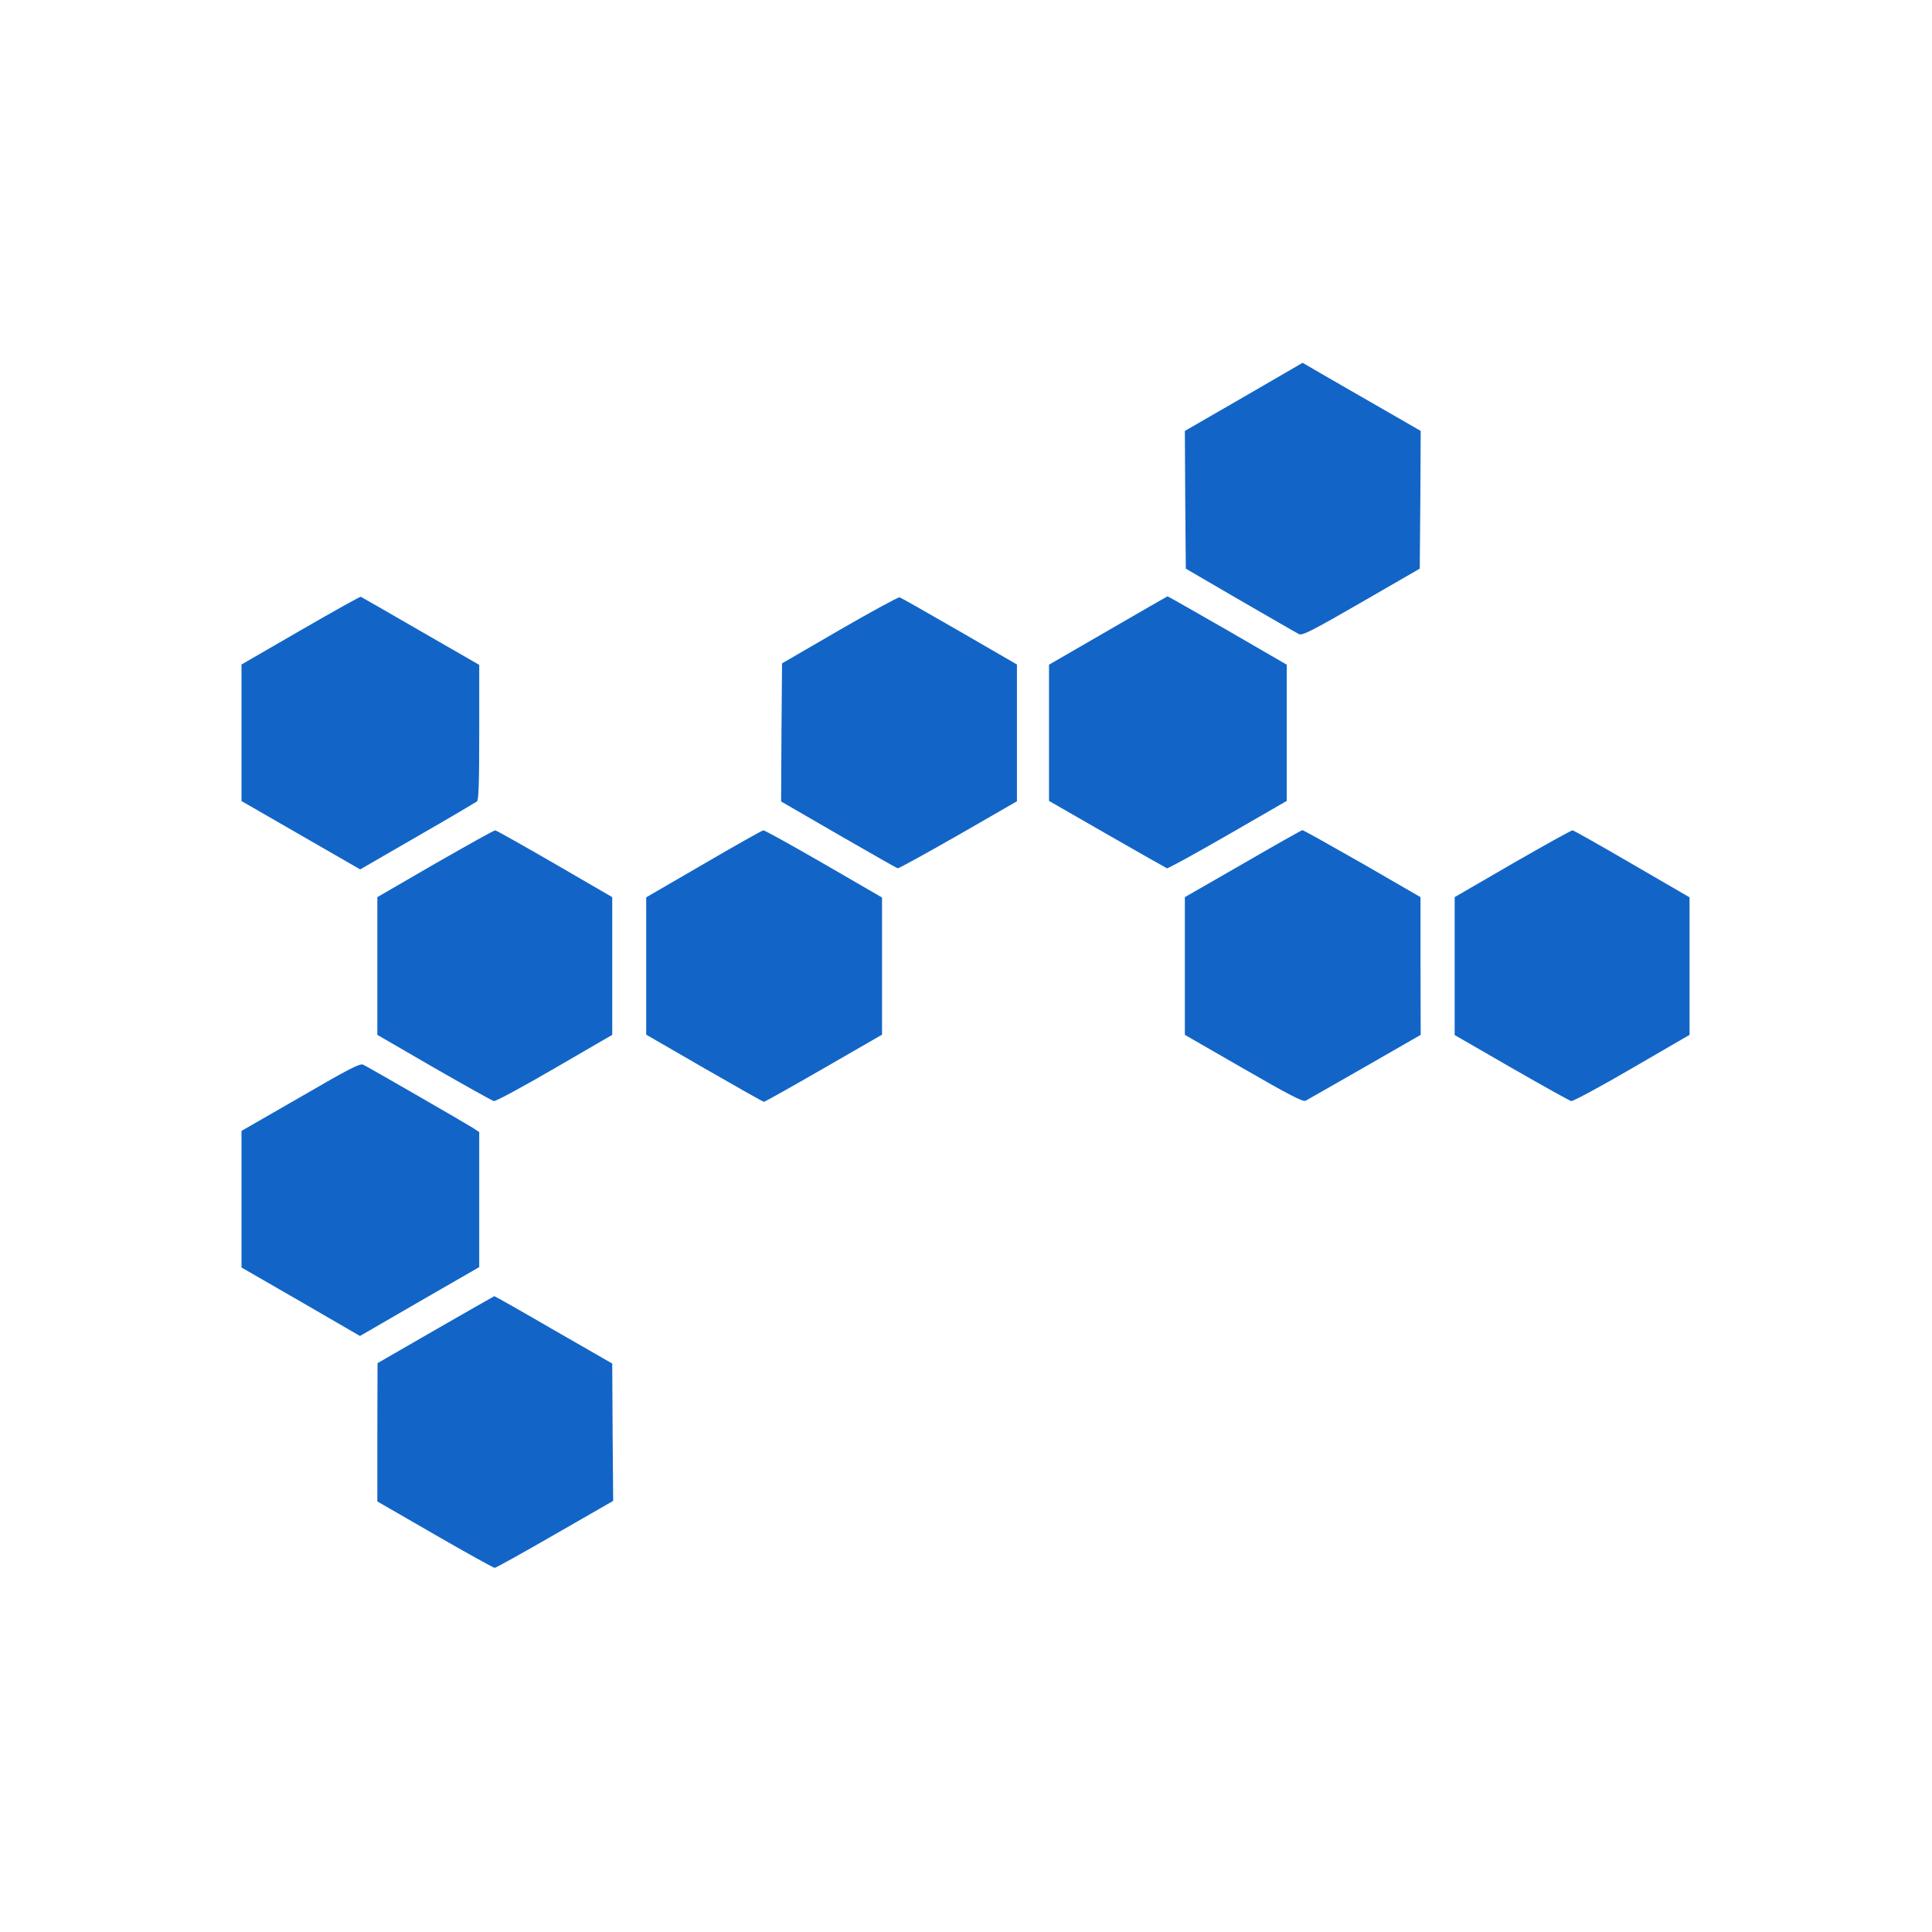 <?xml version="1.0" standalone="no"?>
<!DOCTYPE svg PUBLIC "-//W3C//DTD SVG 20010904//EN"
 "http://www.w3.org/TR/2001/REC-SVG-20010904/DTD/svg10.dtd">
<svg version="1.0" xmlns="http://www.w3.org/2000/svg"
 width="1024pt" height="1024pt" viewBox="0 0 1024 1024"
 preserveAspectRatio="xMidYMid meet">
<g transform="translate(0,1024) scale(0.1,-0.1)"
fill="#1265C7" stroke="none">
<path d="M6592 8136 l-312 -180 2 -365 3 -365 290 -169 c160 -92 299 -173 310
-178 17 -9 70 18 330 168 l310 179 3 365 2 365 -97 56 c-54 31 -195 112 -313
180 l-216 125 -312 -181z"/>
<path d="M1593 6899 l-313 -181 0 -362 0 -362 63 -36 c34 -20 175 -101 314
-181 l252 -145 303 175 c167 96 309 180 316 185 9 8 12 94 12 367 l0 357 -311
179 c-171 99 -314 181 -317 182 -4 1 -148 -79 -319 -178z"/>
<path d="M4450 6901 l-305 -177 -3 -366 -2 -366 304 -176 c167 -96 308 -177
314 -178 5 -2 149 78 321 176 l311 179 0 363 0 362 -304 176 c-168 97 -311
178 -318 180 -7 2 -150 -76 -318 -173z"/>
<path d="M5873 6898 l-313 -181 0 -361 0 -361 308 -177 c169 -97 312 -178 317
-180 6 -2 151 78 323 177 l312 180 0 361 0 361 -314 182 c-173 99 -316 181
-318 180 -2 0 -144 -82 -315 -181z"/>
<path d="M2307 5663 l-307 -178 0 -365 0 -365 300 -174 c166 -95 308 -175 318
-177 9 -2 154 76 322 174 l305 177 0 365 0 365 -305 177 c-168 97 -310 177
-315 177 -6 1 -148 -79 -318 -176z"/>
<path d="M3730 5661 l-305 -177 0 -364 0 -364 308 -178 c170 -98 312 -178 316
-178 4 0 147 80 317 178 l309 178 0 364 0 363 -309 179 c-170 98 -314 178
-320 177 -6 0 -148 -80 -316 -178z"/>
<path d="M6588 5662 l-308 -177 0 -365 0 -365 311 -179 c243 -140 314 -177
329 -170 10 5 151 86 314 179 l296 170 -1 365 0 365 -308 178 c-170 97 -313
177 -318 177 -4 0 -146 -80 -315 -178z"/>
<path d="M8017 5663 l-307 -178 0 -365 0 -366 300 -173 c165 -95 308 -174 317
-177 10 -2 155 76 323 174 l305 177 0 365 0 364 -305 177 c-168 98 -310 178
-315 178 -6 1 -149 -79 -318 -176z"/>
<path d="M1593 4426 l-313 -180 0 -362 0 -362 314 -181 314 -182 316 183 316
182 0 358 0 358 -37 24 c-41 26 -544 316 -578 333 -17 8 -72 -20 -332 -171z"/>
<path d="M2308 3192 l-307 -177 -1 -366 0 -367 305 -176 c168 -97 311 -176
317 -176 6 0 150 80 320 178 l308 177 -3 364 -2 364 -310 178 c-170 99 -312
179 -315 179 -3 -1 -143 -81 -312 -178z"/>
</g>
</svg>

